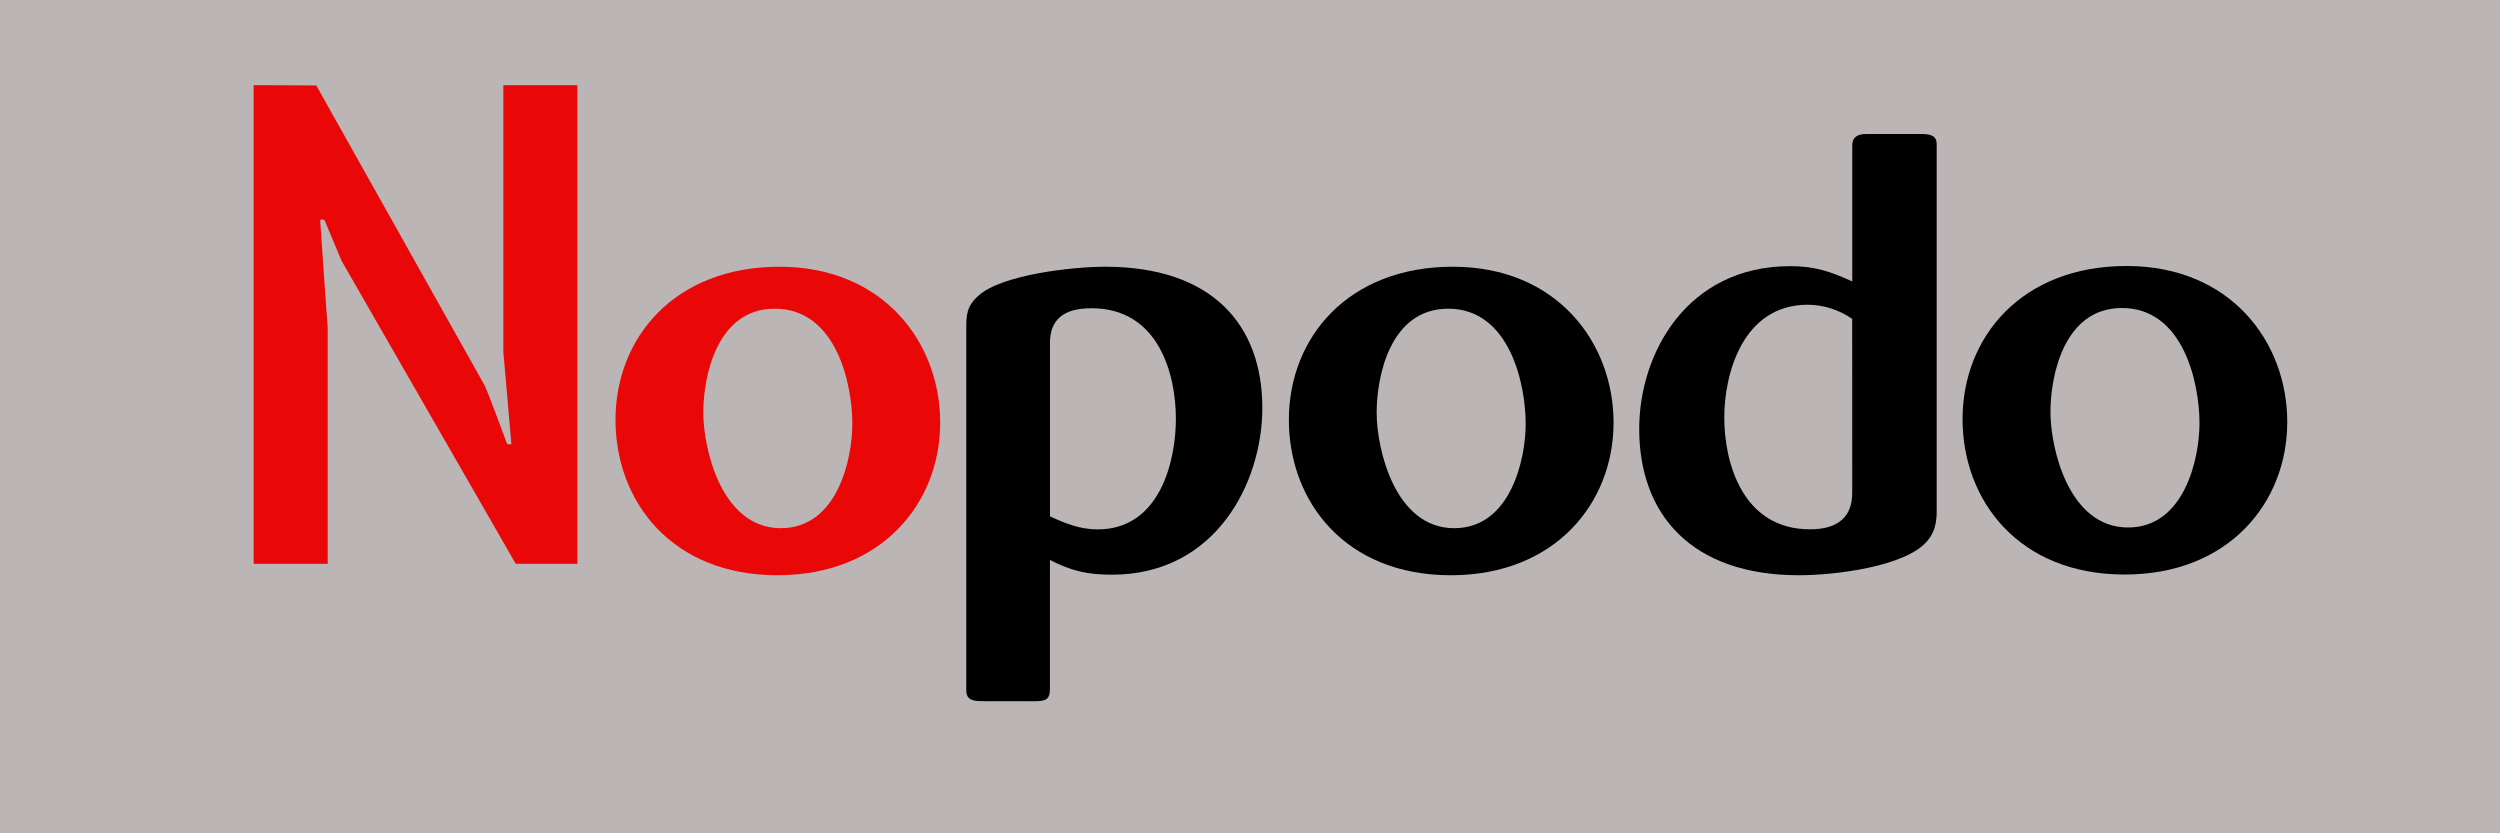 <svg id="screenshot" viewBox="0 0.052 1089 362.948" width="1089" height="362.948" version="1.1" xmlns="http://www.w3.org/2000/svg" xmlns:xlink="http://www.w3.org/1999/xlink" style="-webkit-print-color-adjust: exact;"><g id="shape-479a5b31-ec80-11ec-a7de-a50b7cfa0f8b" clip-path="url(#frame-clip-479a5b31-ec80-11ec-a7de-a50b7cfa0f8b-7e7b8080-f06c-11ec-befa-91b3c07ec436)"><defs><clipPath id="frame-clip-479a5b31-ec80-11ec-a7de-a50b7cfa0f8b-7e7b8080-f06c-11ec-befa-91b3c07ec436" class="frame-clip"><rect x="0" y="0" width="1089" height="363"/></clipPath></defs><rect x="0" y="0" width="1089" height="363" class="frame-background" style="fill: rgb(187, 181, 181); fill-opacity: 1;"/><g id="shape-8121d590-ec80-11ec-a7de-a50b7cfa0f8b"><g id="shape-48dc94a0-ec7f-11ec-a7de-a50b7cfa0f8b"><g id="shape-48de1b40-ec7f-11ec-a7de-a50b7cfa0f8b"><path class="cls-1" d="M338.66,250.63C292.42,250.63,268.11,218.27,268.11,182.94C268.11,147.12,293.9,116.24,339.55,116.24C384.91,116.24,409.55,149.34,409.55,184.18C409.51,219.26,384.02,250.63,338.66,250.63ZZM337.48,134.52C312.28,134.52,306.36,163.92,306.36,179.73C306.36,195.79,314.36,230.13,340.15,230.13C364.76,230.13,371.28,199.99,371.28,184.68C371.28,167.62,364.45,134.52,337.48,134.52ZZ" style="fill: rgb(234, 7, 7); fill-opacity: 1;"/></g><g id="shape-48df2cb0-ec7f-11ec-a7de-a50b7cfa0f8b"><path class="cls-1" d="M484.35,250.39C473.35,250.39,466.56,248.66,457.35,243.97L457.35,300.05C457.35,303.76,456.46,305.48,451.43,305.48L428.03,305.48C423.87,305.48,420.91,304.98,420.91,300.79L420.91,143.66C420.91,137.49,420.91,133.53,426.25,128.83C436.33,119.69,467.16,116.24,481.39,116.24C527.93,116.24,549.87,141.44,549.87,177.75C549.89,210.11,529.71,250.39,484.35,250.39ZZM475.46,134.32C463.01,134.32,457.37,139.51,457.37,149.39L457.37,224.98C463.9,227.98,470.37,230.66,478.13,230.66C505.7,230.66,512.22,200.03,512.22,182.49C512.22,163.18,504.8,134.32,475.46,134.32ZZ"/></g><g id="shape-48dfc8f0-ec7f-11ec-a7de-a50b7cfa0f8b"><path class="cls-1" d="M631.98,250.63C585.74,250.63,561.43,218.27,561.43,182.94C561.43,147.12,587.22,116.24,632.87,116.24C678.23,116.24,702.87,149.34,702.87,184.18C702.83,219.26,677.33,250.63,631.98,250.63ZZM630.8,134.52C605.6,134.52,599.67,163.92,599.67,179.73C599.67,195.79,607.67,230.13,633.46,230.13C658.06,230.13,664.59,199.99,664.59,184.68C664.59,167.62,657.77,134.52,630.8,134.52ZZ"/></g><g id="shape-48e08c40-ec7f-11ec-a7de-a50b7cfa0f8b"><path class="cls-1" d="M839.43,235.81C829.95,246.93,799.12,250.63,783.7,250.63C736.57,250.63,714.04,223.95,714.04,186.89C714.04,154.03,734.79,115.99,779.85,115.99C790.85,115.99,797.63,118.46,806.85,122.66L806.85,63.36C806.85,59.91,808.93,58.42,813.08,58.42L836.5,58.42C840.65,58.42,843.62,58.92,843.62,62.87L843.62,223.21C843.59,227.66,842.7,232.11,839.43,235.81ZZM806.82,138.97C801.165,135.017,794.449,132.863,787.55,132.79C758.8,132.79,751.09,163.42,751.09,181.95C751.09,201.22,758.8,230.62,788.45,230.62C801.19,230.62,806.83,224.69,806.83,214.81Z"/></g><g id="shape-48e0da60-ec7f-11ec-a7de-a50b7cfa0f8b"><path class="cls-1" d="M925.49,250.32C879.25,250.32,854.89,217.95,854.89,182.62C854.89,146.8,880.68,115.92,926.33,115.92C971.69,115.92,996.33,149.03,996.33,183.86C996.34,218.94,970.89,250.32,925.49,250.32ZZM924.3,134.22C899.1,134.22,893.18,163.62,893.18,179.43C893.18,195.49,901.18,229.83,926.98,229.83C951.58,229.83,958.1,199.69,958.1,184.37C958.1,167.32,951.28,134.21,924.3,134.22ZZ"/></g></g><g id="shape-62c03c51-ec7f-11ec-a7de-a50b7cfa0f8b"><g><path d="M1140 10370 l0 -4170 645 0 645 0 0 2055 0 2055 -65 909 c-36 501
-65 926 -65 946 0 35 1 36 36 33 l36 -3 149 -357 150 -358 1105 -1922 c609
-1058 1291 -2246 1518 -2640 l411 -717 538 -1 537 0 0 4170 0 4170 -645 0
-645 0 0 -2322 0 -2323 70 -799 c39 -439 70 -802 70 -808 0 -5 -16 -8 -36 -6
l-37 3 -181 485 c-100 267 -193 505 -207 530 -23 40 -705 1255 -2428 4325
l-510 910 -546 3 -545 2 0 -4170z" transform="translate(82, -18.348) scale(0.25, 0.25) translate(0,1676) scale(0.1,-0.1)" fill="#ea0707" stroke="none"/></g></g></g></g></svg>